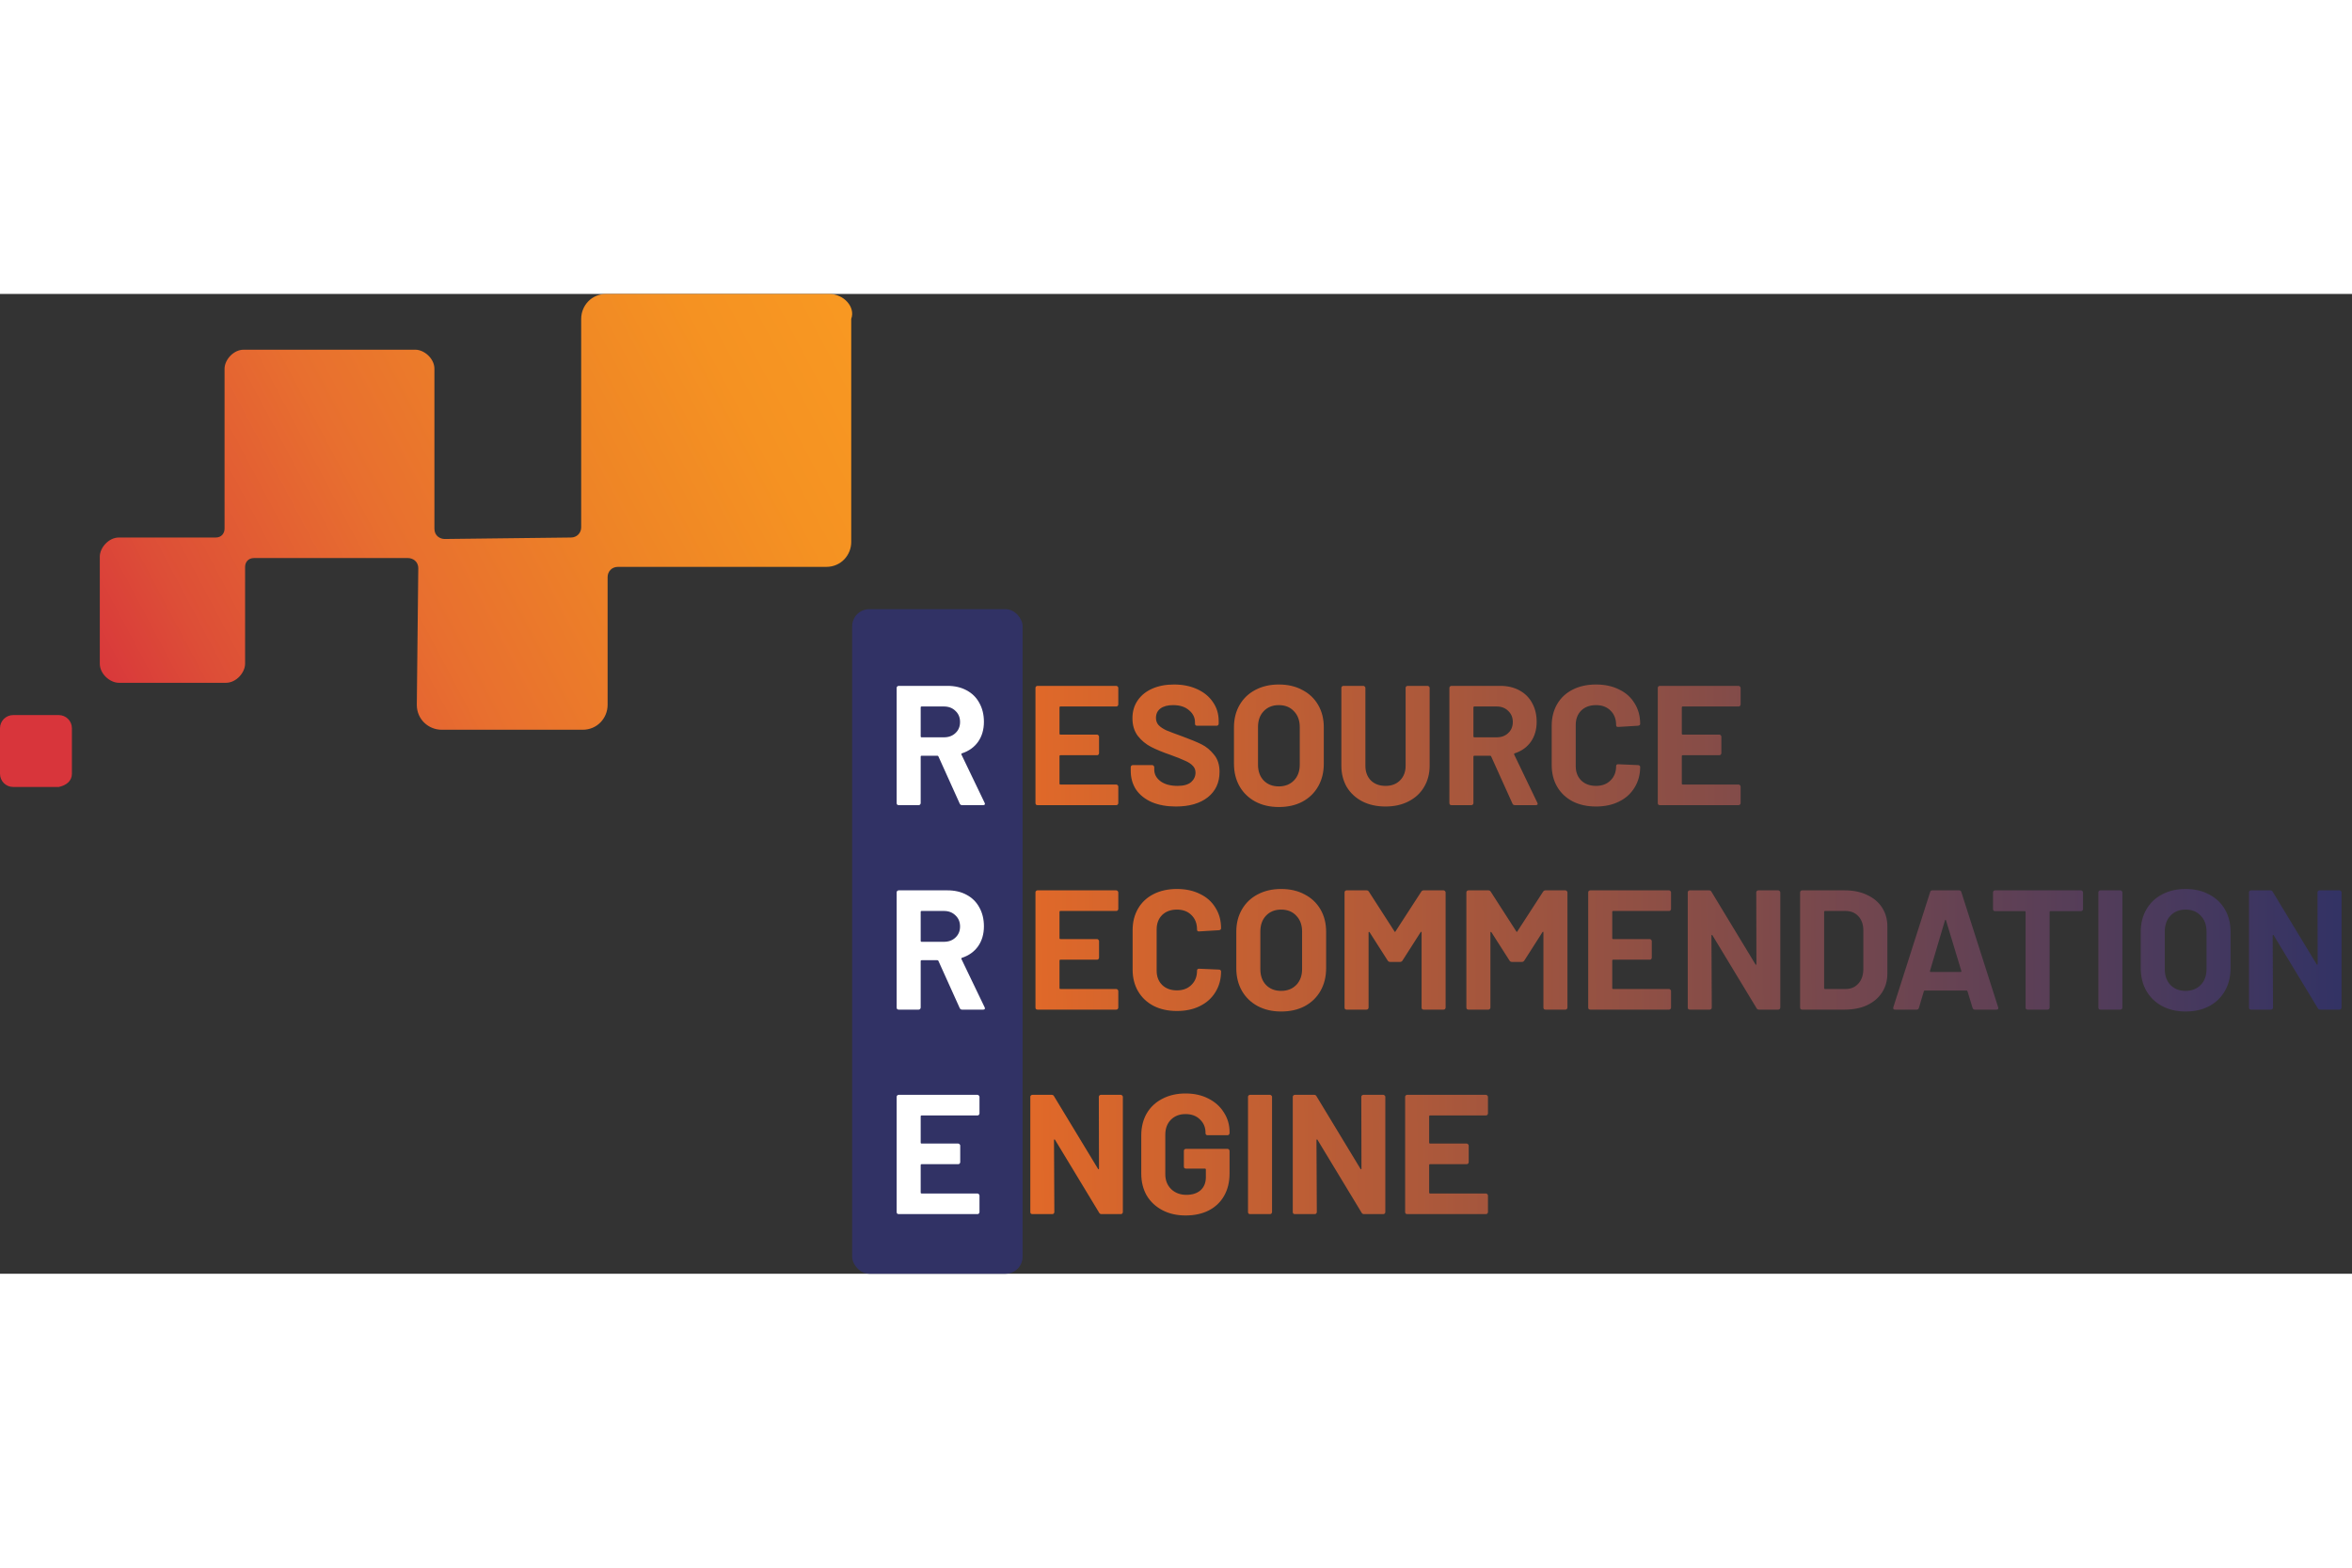 <svg width="300" height="200" viewBox="0 0 276 115" fill="none" xmlns="http://www.w3.org/2000/svg">
<rect x="0" y="0" width="276" height="115" fill="#333333" stroke="none"/>
<rect x="100" y="37" width="20" height="78" rx="2" fill="#313265"/>
<path d="M97.307 0H71.129C69.406 0 68.201 1.378 68.201 2.928V27.384C68.201 28.073 67.684 28.589 66.995 28.589L52.184 28.762C51.667 28.762 50.978 28.417 50.978 27.556V8.783C50.978 7.578 49.773 6.545 48.739 6.545H28.589C27.383 6.545 26.35 7.75 26.35 8.783V27.556C26.35 28.073 26.006 28.589 25.317 28.589H13.95C12.744 28.589 11.711 29.795 11.711 30.828V43.401C11.711 44.606 12.916 45.64 13.95 45.64H26.522C27.728 45.64 28.761 44.434 28.761 43.401V32.034C28.761 31.517 29.106 31 29.795 31H47.878C48.395 31 49.084 31.345 49.084 32.206L48.911 48.223C48.911 49.945 50.289 51.151 51.839 51.151H68.373C70.095 51.151 71.301 49.773 71.301 48.223V33.239C71.301 32.55 71.817 32.034 72.506 32.034H96.962C98.685 32.034 99.89 30.656 99.89 29.106V2.928C100.407 1.55 99.029 0 97.307 0Z" fill="url(#paint0_linear_4215_45005)"/>
<path d="M8.439 56.317V50.978C8.439 50.117 7.75 49.428 6.889 49.428H1.55C0.689 49.428 0 50.117 0 50.978V56.317C0 57.179 0.689 57.867 1.55 57.867H6.889C7.75 57.695 8.439 57.179 8.439 56.317Z" fill="url(#paint1_linear_4215_45005)"/>
<path d="M112.9 60C112.767 60 112.673 59.94 112.62 59.82L110.12 54.28C110.093 54.227 110.053 54.2 110 54.2H108.14C108.073 54.2 108.04 54.233 108.04 54.3V59.76C108.04 59.827 108.013 59.887 107.96 59.94C107.92 59.98 107.867 60 107.8 60H105.46C105.393 60 105.333 59.98 105.28 59.94C105.24 59.887 105.22 59.827 105.22 59.76V46.24C105.22 46.173 105.24 46.12 105.28 46.08C105.333 46.027 105.393 46 105.46 46H111.18C112.033 46 112.78 46.173 113.42 46.52C114.073 46.867 114.573 47.36 114.92 48C115.28 48.64 115.46 49.38 115.46 50.22C115.46 51.127 115.233 51.907 114.78 52.56C114.327 53.2 113.693 53.653 112.88 53.92C112.813 53.947 112.793 53.993 112.82 54.06L115.54 59.72C115.567 59.773 115.58 59.813 115.58 59.84C115.58 59.947 115.507 60 115.36 60H112.9ZM108.14 48.42C108.073 48.42 108.04 48.453 108.04 48.52V51.94C108.04 52.007 108.073 52.04 108.14 52.04H110.76C111.32 52.04 111.773 51.873 112.12 51.54C112.48 51.207 112.66 50.773 112.66 50.24C112.66 49.707 112.48 49.273 112.12 48.94C111.773 48.593 111.32 48.42 110.76 48.42H108.14ZM112.9 84C112.767 84 112.673 83.94 112.62 83.82L110.12 78.28C110.093 78.227 110.053 78.2 110 78.2H108.14C108.073 78.2 108.04 78.233 108.04 78.3V83.76C108.04 83.827 108.013 83.887 107.96 83.94C107.92 83.98 107.867 84 107.8 84H105.46C105.393 84 105.333 83.98 105.28 83.94C105.24 83.887 105.22 83.827 105.22 83.76V70.24C105.22 70.173 105.24 70.12 105.28 70.08C105.333 70.027 105.393 70 105.46 70H111.18C112.033 70 112.78 70.173 113.42 70.52C114.073 70.867 114.573 71.36 114.92 72C115.28 72.64 115.46 73.38 115.46 74.22C115.46 75.127 115.233 75.907 114.78 76.56C114.327 77.2 113.693 77.653 112.88 77.92C112.813 77.947 112.793 77.993 112.82 78.06L115.54 83.72C115.567 83.773 115.58 83.813 115.58 83.84C115.58 83.947 115.507 84 115.36 84H112.9ZM108.14 72.42C108.073 72.42 108.04 72.453 108.04 72.52V75.94C108.04 76.007 108.073 76.04 108.14 76.04H110.76C111.32 76.04 111.773 75.873 112.12 75.54C112.48 75.207 112.66 74.773 112.66 74.24C112.66 73.707 112.48 73.273 112.12 72.94C111.773 72.593 111.32 72.42 110.76 72.42H108.14ZM114.94 96.18C114.94 96.247 114.913 96.307 114.86 96.36C114.82 96.4 114.767 96.42 114.7 96.42H108.14C108.073 96.42 108.04 96.453 108.04 96.52V99.62C108.04 99.687 108.073 99.72 108.14 99.72H112.44C112.507 99.72 112.56 99.747 112.6 99.8C112.653 99.84 112.68 99.893 112.68 99.96V101.9C112.68 101.967 112.653 102.027 112.6 102.08C112.56 102.12 112.507 102.14 112.44 102.14H108.14C108.073 102.14 108.04 102.173 108.04 102.24V105.48C108.04 105.547 108.073 105.58 108.14 105.58H114.7C114.767 105.58 114.82 105.607 114.86 105.66C114.913 105.7 114.94 105.753 114.94 105.82V107.76C114.94 107.827 114.913 107.887 114.86 107.94C114.82 107.98 114.767 108 114.7 108H105.46C105.393 108 105.333 107.98 105.28 107.94C105.24 107.887 105.22 107.827 105.22 107.76V94.24C105.22 94.173 105.24 94.12 105.28 94.08C105.333 94.027 105.393 94 105.46 94H114.7C114.767 94 114.82 94.027 114.86 94.08C114.913 94.12 114.94 94.173 114.94 94.24V96.18Z" fill="white"/>
<path d="M131.229 48.18C131.229 48.247 131.202 48.307 131.149 48.36C131.109 48.4 131.056 48.42 130.989 48.42H124.429C124.362 48.42 124.329 48.453 124.329 48.52V51.62C124.329 51.687 124.362 51.72 124.429 51.72H128.729C128.796 51.72 128.849 51.747 128.889 51.8C128.942 51.84 128.969 51.893 128.969 51.96V53.9C128.969 53.967 128.942 54.027 128.889 54.08C128.849 54.12 128.796 54.14 128.729 54.14H124.429C124.362 54.14 124.329 54.173 124.329 54.24V57.48C124.329 57.547 124.362 57.58 124.429 57.58H130.989C131.056 57.58 131.109 57.607 131.149 57.66C131.202 57.7 131.229 57.753 131.229 57.82V59.76C131.229 59.827 131.202 59.887 131.149 59.94C131.109 59.98 131.056 60 130.989 60H121.749C121.682 60 121.622 59.98 121.569 59.94C121.529 59.887 121.509 59.827 121.509 59.76V46.24C121.509 46.173 121.529 46.12 121.569 46.08C121.622 46.027 121.682 46 121.749 46H130.989C131.056 46 131.109 46.027 131.149 46.08C131.202 46.12 131.229 46.173 131.229 46.24V48.18ZM137.989 60.16C136.922 60.16 135.989 59.993 135.189 59.66C134.389 59.313 133.769 58.827 133.329 58.2C132.902 57.56 132.689 56.82 132.689 55.98V55.54C132.689 55.473 132.709 55.42 132.749 55.38C132.802 55.327 132.862 55.3 132.929 55.3H135.209C135.275 55.3 135.329 55.327 135.369 55.38C135.422 55.42 135.449 55.473 135.449 55.54V55.84C135.449 56.373 135.695 56.827 136.189 57.2C136.682 57.56 137.349 57.74 138.189 57.74C138.895 57.74 139.422 57.593 139.769 57.3C140.115 56.993 140.289 56.62 140.289 56.18C140.289 55.86 140.182 55.593 139.969 55.38C139.755 55.153 139.462 54.96 139.089 54.8C138.729 54.627 138.149 54.393 137.349 54.1C136.455 53.793 135.695 53.48 135.069 53.16C134.455 52.84 133.935 52.407 133.509 51.86C133.095 51.3 132.889 50.613 132.889 49.8C132.889 49 133.095 48.3 133.509 47.7C133.922 47.1 134.495 46.64 135.229 46.32C135.962 46 136.809 45.84 137.769 45.84C138.782 45.84 139.682 46.02 140.469 46.38C141.269 46.74 141.889 47.247 142.329 47.9C142.782 48.54 143.009 49.287 143.009 50.14V50.44C143.009 50.507 142.982 50.567 142.929 50.62C142.889 50.66 142.835 50.68 142.769 50.68H140.469C140.402 50.68 140.342 50.66 140.289 50.62C140.249 50.567 140.229 50.507 140.229 50.44V50.28C140.229 49.72 139.995 49.247 139.529 48.86C139.075 48.46 138.449 48.26 137.649 48.26C137.022 48.26 136.529 48.393 136.169 48.66C135.822 48.927 135.649 49.293 135.649 49.76C135.649 50.093 135.749 50.373 135.949 50.6C136.162 50.827 136.469 51.033 136.869 51.22C137.282 51.393 137.915 51.633 138.769 51.94C139.715 52.287 140.455 52.593 140.989 52.86C141.535 53.127 142.022 53.527 142.449 54.06C142.889 54.58 143.109 55.26 143.109 56.1C143.109 57.353 142.649 58.347 141.729 59.08C140.809 59.8 139.562 60.16 137.989 60.16ZM150.063 60.22C149.023 60.22 148.103 60.007 147.303 59.58C146.517 59.153 145.903 58.56 145.463 57.8C145.023 57.027 144.803 56.14 144.803 55.14V50.86C144.803 49.873 145.023 49 145.463 48.24C145.903 47.48 146.517 46.893 147.303 46.48C148.103 46.053 149.023 45.84 150.063 45.84C151.117 45.84 152.037 46.053 152.823 46.48C153.623 46.893 154.243 47.48 154.683 48.24C155.123 49 155.343 49.873 155.343 50.86V55.14C155.343 56.14 155.123 57.027 154.683 57.8C154.243 58.573 153.623 59.173 152.823 59.6C152.037 60.013 151.117 60.22 150.063 60.22ZM150.063 57.8C150.797 57.8 151.39 57.567 151.843 57.1C152.297 56.633 152.523 56.013 152.523 55.24V50.84C152.523 50.067 152.297 49.447 151.843 48.98C151.403 48.5 150.81 48.26 150.063 48.26C149.33 48.26 148.737 48.5 148.283 48.98C147.843 49.447 147.623 50.067 147.623 50.84V55.24C147.623 56.013 147.843 56.633 148.283 57.1C148.737 57.567 149.33 57.8 150.063 57.8ZM162.585 60.16C161.558 60.16 160.652 59.96 159.865 59.56C159.092 59.16 158.485 58.6 158.045 57.88C157.618 57.147 157.405 56.307 157.405 55.36V46.24C157.405 46.173 157.425 46.12 157.465 46.08C157.518 46.027 157.578 46 157.645 46H159.985C160.052 46 160.105 46.027 160.145 46.08C160.198 46.12 160.225 46.173 160.225 46.24V55.38C160.225 56.087 160.438 56.66 160.865 57.1C161.305 57.527 161.878 57.74 162.585 57.74C163.292 57.74 163.858 57.527 164.285 57.1C164.725 56.66 164.945 56.087 164.945 55.38V46.24C164.945 46.173 164.965 46.12 165.005 46.08C165.058 46.027 165.118 46 165.185 46H167.525C167.592 46 167.645 46.027 167.685 46.08C167.738 46.12 167.765 46.173 167.765 46.24V55.36C167.765 56.307 167.545 57.147 167.105 57.88C166.678 58.6 166.072 59.16 165.285 59.56C164.512 59.96 163.612 60.16 162.585 60.16ZM177.763 60C177.63 60 177.537 59.94 177.483 59.82L174.983 54.28C174.957 54.227 174.917 54.2 174.863 54.2H173.003C172.937 54.2 172.903 54.233 172.903 54.3V59.76C172.903 59.827 172.877 59.887 172.823 59.94C172.783 59.98 172.73 60 172.663 60H170.323C170.257 60 170.197 59.98 170.143 59.94C170.103 59.887 170.083 59.827 170.083 59.76V46.24C170.083 46.173 170.103 46.12 170.143 46.08C170.197 46.027 170.257 46 170.323 46H176.043C176.897 46 177.643 46.173 178.283 46.52C178.937 46.867 179.437 47.36 179.783 48C180.143 48.64 180.323 49.38 180.323 50.22C180.323 51.127 180.097 51.907 179.643 52.56C179.19 53.2 178.557 53.653 177.743 53.92C177.677 53.947 177.657 53.993 177.683 54.06L180.403 59.72C180.43 59.773 180.443 59.813 180.443 59.84C180.443 59.947 180.37 60 180.223 60H177.763ZM173.003 48.42C172.937 48.42 172.903 48.453 172.903 48.52V51.94C172.903 52.007 172.937 52.04 173.003 52.04H175.623C176.183 52.04 176.637 51.873 176.983 51.54C177.343 51.207 177.523 50.773 177.523 50.24C177.523 49.707 177.343 49.273 176.983 48.94C176.637 48.593 176.183 48.42 175.623 48.42H173.003ZM187.288 60.16C186.248 60.16 185.335 59.96 184.548 59.56C183.762 59.147 183.155 58.573 182.728 57.84C182.302 57.107 182.088 56.26 182.088 55.3V50.68C182.088 49.72 182.302 48.873 182.728 48.14C183.155 47.407 183.762 46.84 184.548 46.44C185.335 46.04 186.248 45.84 187.288 45.84C188.315 45.84 189.215 46.033 189.988 46.42C190.775 46.793 191.382 47.333 191.808 48.04C192.248 48.733 192.468 49.54 192.468 50.46C192.468 50.58 192.388 50.653 192.228 50.68L189.888 50.82H189.848C189.715 50.82 189.648 50.747 189.648 50.6C189.648 49.893 189.428 49.327 188.988 48.9C188.562 48.473 187.995 48.26 187.288 48.26C186.568 48.26 185.988 48.473 185.548 48.9C185.122 49.327 184.908 49.893 184.908 50.6V55.42C184.908 56.113 185.122 56.673 185.548 57.1C185.988 57.527 186.568 57.74 187.288 57.74C187.995 57.74 188.562 57.527 188.988 57.1C189.428 56.673 189.648 56.113 189.648 55.42C189.648 55.273 189.728 55.2 189.888 55.2L192.228 55.3C192.295 55.3 192.348 55.32 192.388 55.36C192.442 55.4 192.468 55.447 192.468 55.5C192.468 56.42 192.248 57.233 191.808 57.94C191.382 58.647 190.775 59.193 189.988 59.58C189.215 59.967 188.315 60.16 187.288 60.16ZM204.256 48.18C204.256 48.247 204.23 48.307 204.176 48.36C204.136 48.4 204.083 48.42 204.016 48.42H197.456C197.39 48.42 197.356 48.453 197.356 48.52V51.62C197.356 51.687 197.39 51.72 197.456 51.72H201.756C201.823 51.72 201.876 51.747 201.916 51.8C201.97 51.84 201.996 51.893 201.996 51.96V53.9C201.996 53.967 201.97 54.027 201.916 54.08C201.876 54.12 201.823 54.14 201.756 54.14H197.456C197.39 54.14 197.356 54.173 197.356 54.24V57.48C197.356 57.547 197.39 57.58 197.456 57.58H204.016C204.083 57.58 204.136 57.607 204.176 57.66C204.23 57.7 204.256 57.753 204.256 57.82V59.76C204.256 59.827 204.23 59.887 204.176 59.94C204.136 59.98 204.083 60 204.016 60H194.776C194.71 60 194.65 59.98 194.596 59.94C194.556 59.887 194.536 59.827 194.536 59.76V46.24C194.536 46.173 194.556 46.12 194.596 46.08C194.65 46.027 194.71 46 194.776 46H204.016C204.083 46 204.136 46.027 204.176 46.08C204.23 46.12 204.256 46.173 204.256 46.24V48.18ZM131.229 72.18C131.229 72.247 131.202 72.307 131.149 72.36C131.109 72.4 131.056 72.42 130.989 72.42H124.429C124.362 72.42 124.329 72.453 124.329 72.52V75.62C124.329 75.687 124.362 75.72 124.429 75.72H128.729C128.796 75.72 128.849 75.747 128.889 75.8C128.942 75.84 128.969 75.893 128.969 75.96V77.9C128.969 77.967 128.942 78.027 128.889 78.08C128.849 78.12 128.796 78.14 128.729 78.14H124.429C124.362 78.14 124.329 78.173 124.329 78.24V81.48C124.329 81.547 124.362 81.58 124.429 81.58H130.989C131.056 81.58 131.109 81.607 131.149 81.66C131.202 81.7 131.229 81.753 131.229 81.82V83.76C131.229 83.827 131.202 83.887 131.149 83.94C131.109 83.98 131.056 84 130.989 84H121.749C121.682 84 121.622 83.98 121.569 83.94C121.529 83.887 121.509 83.827 121.509 83.76V70.24C121.509 70.173 121.529 70.12 121.569 70.08C121.622 70.027 121.682 70 121.749 70H130.989C131.056 70 131.109 70.027 131.149 70.08C131.202 70.12 131.229 70.173 131.229 70.24V72.18ZM138.109 84.16C137.069 84.16 136.155 83.96 135.369 83.56C134.582 83.147 133.975 82.573 133.549 81.84C133.122 81.107 132.909 80.26 132.909 79.3V74.68C132.909 73.72 133.122 72.873 133.549 72.14C133.975 71.407 134.582 70.84 135.369 70.44C136.155 70.04 137.069 69.84 138.109 69.84C139.135 69.84 140.035 70.033 140.809 70.42C141.595 70.793 142.202 71.333 142.629 72.04C143.069 72.733 143.289 73.54 143.289 74.46C143.289 74.58 143.209 74.653 143.049 74.68L140.709 74.82H140.669C140.535 74.82 140.469 74.747 140.469 74.6C140.469 73.893 140.249 73.327 139.809 72.9C139.382 72.473 138.815 72.26 138.109 72.26C137.389 72.26 136.809 72.473 136.369 72.9C135.942 73.327 135.729 73.893 135.729 74.6V79.42C135.729 80.113 135.942 80.673 136.369 81.1C136.809 81.527 137.389 81.74 138.109 81.74C138.815 81.74 139.382 81.527 139.809 81.1C140.249 80.673 140.469 80.113 140.469 79.42C140.469 79.273 140.549 79.2 140.709 79.2L143.049 79.3C143.115 79.3 143.169 79.32 143.209 79.36C143.262 79.4 143.289 79.447 143.289 79.5C143.289 80.42 143.069 81.233 142.629 81.94C142.202 82.647 141.595 83.193 140.809 83.58C140.035 83.967 139.135 84.16 138.109 84.16ZM150.337 84.22C149.297 84.22 148.377 84.007 147.577 83.58C146.79 83.153 146.177 82.56 145.737 81.8C145.297 81.027 145.077 80.14 145.077 79.14V74.86C145.077 73.873 145.297 73 145.737 72.24C146.177 71.48 146.79 70.893 147.577 70.48C148.377 70.053 149.297 69.84 150.337 69.84C151.39 69.84 152.31 70.053 153.097 70.48C153.897 70.893 154.517 71.48 154.957 72.24C155.397 73 155.617 73.873 155.617 74.86V79.14C155.617 80.14 155.397 81.027 154.957 81.8C154.517 82.573 153.897 83.173 153.097 83.6C152.31 84.013 151.39 84.22 150.337 84.22ZM150.337 81.8C151.07 81.8 151.663 81.567 152.117 81.1C152.57 80.633 152.797 80.013 152.797 79.24V74.84C152.797 74.067 152.57 73.447 152.117 72.98C151.677 72.5 151.083 72.26 150.337 72.26C149.603 72.26 149.01 72.5 148.557 72.98C148.117 73.447 147.897 74.067 147.897 74.84V79.24C147.897 80.013 148.117 80.633 148.557 81.1C149.01 81.567 149.603 81.8 150.337 81.8ZM166.779 70.16C166.845 70.053 166.939 70 167.059 70H169.399C169.465 70 169.519 70.027 169.559 70.08C169.612 70.12 169.639 70.173 169.639 70.24V83.76C169.639 83.827 169.612 83.887 169.559 83.94C169.519 83.98 169.465 84 169.399 84H167.059C166.992 84 166.932 83.98 166.879 83.94C166.839 83.887 166.819 83.827 166.819 83.76V74.94C166.819 74.887 166.805 74.86 166.779 74.86C166.752 74.86 166.725 74.88 166.699 74.92L164.579 78.24C164.512 78.347 164.419 78.4 164.299 78.4H163.119C162.999 78.4 162.905 78.347 162.839 78.24L160.719 74.92C160.692 74.88 160.665 74.867 160.639 74.88C160.612 74.88 160.599 74.907 160.599 74.96V83.76C160.599 83.827 160.572 83.887 160.519 83.94C160.479 83.98 160.425 84 160.359 84H158.019C157.952 84 157.892 83.98 157.839 83.94C157.799 83.887 157.779 83.827 157.779 83.76V70.24C157.779 70.173 157.799 70.12 157.839 70.08C157.892 70.027 157.952 70 158.019 70H160.359C160.479 70 160.572 70.053 160.639 70.16L163.639 74.82C163.679 74.9 163.719 74.9 163.759 74.82L166.779 70.16ZM181.075 70.16C181.142 70.053 181.235 70 181.355 70H183.695C183.762 70 183.815 70.027 183.855 70.08C183.909 70.12 183.935 70.173 183.935 70.24V83.76C183.935 83.827 183.909 83.887 183.855 83.94C183.815 83.98 183.762 84 183.695 84H181.355C181.289 84 181.229 83.98 181.175 83.94C181.135 83.887 181.115 83.827 181.115 83.76V74.94C181.115 74.887 181.102 74.86 181.075 74.86C181.049 74.86 181.022 74.88 180.995 74.92L178.875 78.24C178.809 78.347 178.715 78.4 178.595 78.4H177.415C177.295 78.4 177.202 78.347 177.135 78.24L175.015 74.92C174.989 74.88 174.962 74.867 174.935 74.88C174.909 74.88 174.895 74.907 174.895 74.96V83.76C174.895 83.827 174.869 83.887 174.815 83.94C174.775 83.98 174.722 84 174.655 84H172.315C172.249 84 172.189 83.98 172.135 83.94C172.095 83.887 172.075 83.827 172.075 83.76V70.24C172.075 70.173 172.095 70.12 172.135 70.08C172.189 70.027 172.249 70 172.315 70H174.655C174.775 70 174.869 70.053 174.935 70.16L177.935 74.82C177.975 74.9 178.015 74.9 178.055 74.82L181.075 70.16ZM196.092 72.18C196.092 72.247 196.066 72.307 196.012 72.36C195.972 72.4 195.919 72.42 195.852 72.42H189.292C189.226 72.42 189.192 72.453 189.192 72.52V75.62C189.192 75.687 189.226 75.72 189.292 75.72H193.592C193.659 75.72 193.712 75.747 193.752 75.8C193.806 75.84 193.832 75.893 193.832 75.96V77.9C193.832 77.967 193.806 78.027 193.752 78.08C193.712 78.12 193.659 78.14 193.592 78.14H189.292C189.226 78.14 189.192 78.173 189.192 78.24V81.48C189.192 81.547 189.226 81.58 189.292 81.58H195.852C195.919 81.58 195.972 81.607 196.012 81.66C196.066 81.7 196.092 81.753 196.092 81.82V83.76C196.092 83.827 196.066 83.887 196.012 83.94C195.972 83.98 195.919 84 195.852 84H186.612C186.546 84 186.486 83.98 186.432 83.94C186.392 83.887 186.372 83.827 186.372 83.76V70.24C186.372 70.173 186.392 70.12 186.432 70.08C186.486 70.027 186.546 70 186.612 70H195.852C195.919 70 195.972 70.027 196.012 70.08C196.066 70.12 196.092 70.173 196.092 70.24V72.18ZM206.092 70.24C206.092 70.173 206.112 70.12 206.152 70.08C206.205 70.027 206.265 70 206.332 70H208.672C208.739 70 208.792 70.027 208.832 70.08C208.885 70.12 208.912 70.173 208.912 70.24V83.76C208.912 83.827 208.885 83.887 208.832 83.94C208.792 83.98 208.739 84 208.672 84H206.412C206.279 84 206.185 83.947 206.132 83.84L200.952 75.28C200.925 75.24 200.899 75.227 200.872 75.24C200.845 75.24 200.832 75.267 200.832 75.32L200.872 83.76C200.872 83.827 200.845 83.887 200.792 83.94C200.752 83.98 200.699 84 200.632 84H198.292C198.225 84 198.165 83.98 198.112 83.94C198.072 83.887 198.052 83.827 198.052 83.76V70.24C198.052 70.173 198.072 70.12 198.112 70.08C198.165 70.027 198.225 70 198.292 70H200.552C200.685 70 200.779 70.053 200.832 70.16L205.992 78.68C206.019 78.72 206.045 78.74 206.072 78.74C206.099 78.727 206.112 78.693 206.112 78.64L206.092 70.24ZM211.476 84C211.409 84 211.349 83.98 211.296 83.94C211.256 83.887 211.236 83.827 211.236 83.76V70.24C211.236 70.173 211.256 70.12 211.296 70.08C211.349 70.027 211.409 70 211.476 70H216.476C217.476 70 218.349 70.18 219.096 70.54C219.856 70.887 220.442 71.38 220.856 72.02C221.269 72.66 221.476 73.4 221.476 74.24V79.76C221.476 80.6 221.269 81.34 220.856 81.98C220.442 82.62 219.856 83.12 219.096 83.48C218.349 83.827 217.476 84 216.476 84H211.476ZM214.056 81.48C214.056 81.547 214.089 81.58 214.156 81.58H216.576C217.189 81.58 217.682 81.373 218.056 80.96C218.442 80.547 218.642 79.993 218.656 79.3V74.7C218.656 74.007 218.462 73.453 218.076 73.04C217.702 72.627 217.196 72.42 216.556 72.42H214.156C214.089 72.42 214.056 72.453 214.056 72.52V81.48ZM231.737 84C231.604 84 231.517 83.933 231.477 83.8L230.877 81.84C230.851 81.787 230.817 81.76 230.777 81.76H225.857C225.817 81.76 225.784 81.787 225.757 81.84L225.177 83.8C225.137 83.933 225.051 84 224.917 84H222.377C222.297 84 222.237 83.98 222.197 83.94C222.157 83.887 222.151 83.813 222.177 83.72L226.497 70.2C226.537 70.067 226.624 70 226.757 70H229.897C230.031 70 230.117 70.067 230.157 70.2L234.477 83.72C234.491 83.747 234.497 83.78 234.497 83.82C234.497 83.94 234.424 84 234.277 84H231.737ZM226.477 79.46C226.464 79.54 226.491 79.58 226.557 79.58H230.077C230.157 79.58 230.184 79.54 230.157 79.46L228.357 73.52C228.344 73.467 228.324 73.447 228.297 73.46C228.271 73.46 228.251 73.48 228.237 73.52L226.477 79.46ZM244.196 70C244.263 70 244.316 70.027 244.356 70.08C244.41 70.12 244.436 70.173 244.436 70.24V72.2C244.436 72.267 244.41 72.327 244.356 72.38C244.316 72.42 244.263 72.44 244.196 72.44H240.616C240.55 72.44 240.516 72.473 240.516 72.54V83.76C240.516 83.827 240.49 83.887 240.436 83.94C240.396 83.98 240.343 84 240.276 84H237.936C237.87 84 237.81 83.98 237.756 83.94C237.716 83.887 237.696 83.827 237.696 83.76V72.54C237.696 72.473 237.663 72.44 237.596 72.44H234.116C234.05 72.44 233.99 72.42 233.936 72.38C233.896 72.327 233.876 72.267 233.876 72.2V70.24C233.876 70.173 233.896 70.12 233.936 70.08C233.99 70.027 234.05 70 234.116 70H244.196ZM246.476 84C246.409 84 246.349 83.98 246.296 83.94C246.256 83.887 246.236 83.827 246.236 83.76V70.24C246.236 70.173 246.256 70.12 246.296 70.08C246.349 70.027 246.409 70 246.476 70H248.816C248.882 70 248.936 70.027 248.976 70.08C249.029 70.12 249.056 70.173 249.056 70.24V83.76C249.056 83.827 249.029 83.887 248.976 83.94C248.936 83.98 248.882 84 248.816 84H246.476ZM256.47 84.22C255.43 84.22 254.51 84.007 253.71 83.58C252.923 83.153 252.31 82.56 251.87 81.8C251.43 81.027 251.21 80.14 251.21 79.14V74.86C251.21 73.873 251.43 73 251.87 72.24C252.31 71.48 252.923 70.893 253.71 70.48C254.51 70.053 255.43 69.84 256.47 69.84C257.523 69.84 258.443 70.053 259.23 70.48C260.03 70.893 260.65 71.48 261.09 72.24C261.53 73 261.75 73.873 261.75 74.86V79.14C261.75 80.14 261.53 81.027 261.09 81.8C260.65 82.573 260.03 83.173 259.23 83.6C258.443 84.013 257.523 84.22 256.47 84.22ZM256.47 81.8C257.203 81.8 257.796 81.567 258.25 81.1C258.703 80.633 258.93 80.013 258.93 79.24V74.84C258.93 74.067 258.703 73.447 258.25 72.98C257.81 72.5 257.216 72.26 256.47 72.26C255.736 72.26 255.143 72.5 254.69 72.98C254.25 73.447 254.03 74.067 254.03 74.84V79.24C254.03 80.013 254.25 80.633 254.69 81.1C255.143 81.567 255.736 81.8 256.47 81.8ZM271.951 70.24C271.951 70.173 271.971 70.12 272.011 70.08C272.065 70.027 272.125 70 272.191 70H274.531C274.598 70 274.651 70.027 274.691 70.08C274.745 70.12 274.771 70.173 274.771 70.24V83.76C274.771 83.827 274.745 83.887 274.691 83.94C274.651 83.98 274.598 84 274.531 84H272.271C272.138 84 272.045 83.947 271.991 83.84L266.811 75.28C266.785 75.24 266.758 75.227 266.731 75.24C266.705 75.24 266.691 75.267 266.691 75.32L266.731 83.76C266.731 83.827 266.705 83.887 266.651 83.94C266.611 83.98 266.558 84 266.491 84H264.151C264.085 84 264.025 83.98 263.971 83.94C263.931 83.887 263.911 83.827 263.911 83.76V70.24C263.911 70.173 263.931 70.12 263.971 70.08C264.025 70.027 264.085 70 264.151 70H266.411C266.545 70 266.638 70.053 266.691 70.16L271.851 78.68C271.878 78.72 271.905 78.74 271.931 78.74C271.958 78.727 271.971 78.693 271.971 78.64L271.951 70.24ZM128.944 94.24C128.944 94.173 128.964 94.12 129.004 94.08C129.057 94.027 129.117 94 129.184 94H131.524C131.59 94 131.644 94.027 131.684 94.08C131.737 94.12 131.764 94.173 131.764 94.24V107.76C131.764 107.827 131.737 107.887 131.684 107.94C131.644 107.98 131.59 108 131.524 108H129.264C129.13 108 129.037 107.947 128.984 107.84L123.804 99.28C123.777 99.24 123.75 99.227 123.724 99.24C123.697 99.24 123.684 99.267 123.684 99.32L123.724 107.76C123.724 107.827 123.697 107.887 123.644 107.94C123.604 107.98 123.55 108 123.484 108H121.144C121.077 108 121.017 107.98 120.964 107.94C120.924 107.887 120.904 107.827 120.904 107.76V94.24C120.904 94.173 120.924 94.12 120.964 94.08C121.017 94.027 121.077 94 121.144 94H123.404C123.537 94 123.63 94.053 123.684 94.16L128.844 102.68C128.87 102.72 128.897 102.74 128.924 102.74C128.95 102.727 128.964 102.693 128.964 102.64L128.944 94.24ZM139.124 108.16C138.098 108.16 137.191 107.953 136.404 107.54C135.618 107.127 135.004 106.553 134.564 105.82C134.138 105.073 133.924 104.213 133.924 103.24V98.76C133.924 97.787 134.138 96.927 134.564 96.18C135.004 95.433 135.618 94.86 136.404 94.46C137.191 94.047 138.098 93.84 139.124 93.84C140.138 93.84 141.031 94.04 141.804 94.44C142.591 94.84 143.198 95.387 143.624 96.08C144.064 96.76 144.284 97.52 144.284 98.36V98.5C144.284 98.567 144.258 98.627 144.204 98.68C144.164 98.72 144.111 98.74 144.044 98.74H141.704C141.638 98.74 141.578 98.72 141.524 98.68C141.484 98.627 141.464 98.567 141.464 98.5V98.44C141.464 97.827 141.251 97.313 140.824 96.9C140.398 96.473 139.831 96.26 139.124 96.26C138.404 96.26 137.824 96.487 137.384 96.94C136.958 97.38 136.744 97.96 136.744 98.68V103.32C136.744 104.04 136.978 104.627 137.444 105.08C137.911 105.52 138.504 105.74 139.224 105.74C139.918 105.74 140.471 105.56 140.884 105.2C141.298 104.827 141.504 104.313 141.504 103.66V102.76C141.504 102.693 141.471 102.66 141.404 102.66H139.164C139.098 102.66 139.038 102.64 138.984 102.6C138.944 102.547 138.924 102.487 138.924 102.42V100.58C138.924 100.513 138.944 100.46 138.984 100.42C139.038 100.367 139.098 100.34 139.164 100.34H144.044C144.111 100.34 144.164 100.367 144.204 100.42C144.258 100.46 144.284 100.513 144.284 100.58V103.22C144.284 104.233 144.071 105.113 143.644 105.86C143.218 106.607 142.611 107.18 141.824 107.58C141.051 107.967 140.151 108.16 139.124 108.16ZM146.69 108C146.624 108 146.564 107.98 146.51 107.94C146.47 107.887 146.45 107.827 146.45 107.76V94.24C146.45 94.173 146.47 94.12 146.51 94.08C146.564 94.027 146.624 94 146.69 94H149.03C149.097 94 149.15 94.027 149.19 94.08C149.244 94.12 149.27 94.173 149.27 94.24V107.76C149.27 107.827 149.244 107.887 149.19 107.94C149.15 107.98 149.097 108 149.03 108H146.69ZM159.744 94.24C159.744 94.173 159.764 94.12 159.804 94.08C159.858 94.027 159.918 94 159.984 94H162.324C162.391 94 162.444 94.027 162.484 94.08C162.538 94.12 162.564 94.173 162.564 94.24V107.76C162.564 107.827 162.538 107.887 162.484 107.94C162.444 107.98 162.391 108 162.324 108H160.064C159.931 108 159.838 107.947 159.784 107.84L154.604 99.28C154.578 99.24 154.551 99.227 154.524 99.24C154.498 99.24 154.484 99.267 154.484 99.32L154.524 107.76C154.524 107.827 154.498 107.887 154.444 107.94C154.404 107.98 154.351 108 154.284 108H151.944C151.878 108 151.818 107.98 151.764 107.94C151.724 107.887 151.704 107.827 151.704 107.76V94.24C151.704 94.173 151.724 94.12 151.764 94.08C151.818 94.027 151.878 94 151.944 94H154.204C154.338 94 154.431 94.053 154.484 94.16L159.644 102.68C159.671 102.72 159.698 102.74 159.724 102.74C159.751 102.727 159.764 102.693 159.764 102.64L159.744 94.24ZM174.608 96.18C174.608 96.247 174.581 96.307 174.528 96.36C174.488 96.4 174.435 96.42 174.368 96.42H167.808C167.741 96.42 167.708 96.453 167.708 96.52V99.62C167.708 99.687 167.741 99.72 167.808 99.72H172.108C172.175 99.72 172.228 99.747 172.268 99.8C172.321 99.84 172.348 99.893 172.348 99.96V101.9C172.348 101.967 172.321 102.027 172.268 102.08C172.228 102.12 172.175 102.14 172.108 102.14H167.808C167.741 102.14 167.708 102.173 167.708 102.24V105.48C167.708 105.547 167.741 105.58 167.808 105.58H174.368C174.435 105.58 174.488 105.607 174.528 105.66C174.581 105.7 174.608 105.753 174.608 105.82V107.76C174.608 107.827 174.581 107.887 174.528 107.94C174.488 107.98 174.435 108 174.368 108H165.128C165.061 108 165.001 107.98 164.948 107.94C164.908 107.887 164.888 107.827 164.888 107.76V94.24C164.888 94.173 164.908 94.12 164.948 94.08C165.001 94.027 165.061 94 165.128 94H174.368C174.435 94 174.488 94.027 174.528 94.08C174.581 94.12 174.608 94.173 174.608 94.24V96.18Z" fill="url(#paint2_linear_4215_45005)"/>
<defs>
<linearGradient id="paint0_linear_4215_45005" x1="10.853" y1="48.859" x2="99.036" y2="2.134" gradientUnits="userSpaceOnUse">
<stop offset="0.014" stop-color="#D8353B"/>
<stop offset="0.148" stop-color="#DD4E37"/>
<stop offset="0.403" stop-color="#E86F2F"/>
<stop offset="0.639" stop-color="#EE8426"/>
<stop offset="0.845" stop-color="#F59222"/>
<stop offset="1" stop-color="#F89822"/>
</linearGradient>
<linearGradient id="paint1_linear_4215_45005" x1="-0.117" y1="53.648" x2="8.373" y2="53.648" gradientUnits="userSpaceOnUse">
<stop offset="0.014" stop-color="#D8353B"/>
<stop offset="0.385" stop-color="#D8353B"/>
</linearGradient>
<linearGradient id="paint2_linear_4215_45005" x1="104" y1="85" x2="276.064" y2="83.553" gradientUnits="userSpaceOnUse">
<stop stop-color="#F46F22"/>
<stop offset="1" stop-color="#313265"/>
</linearGradient>
</defs>
</svg>
